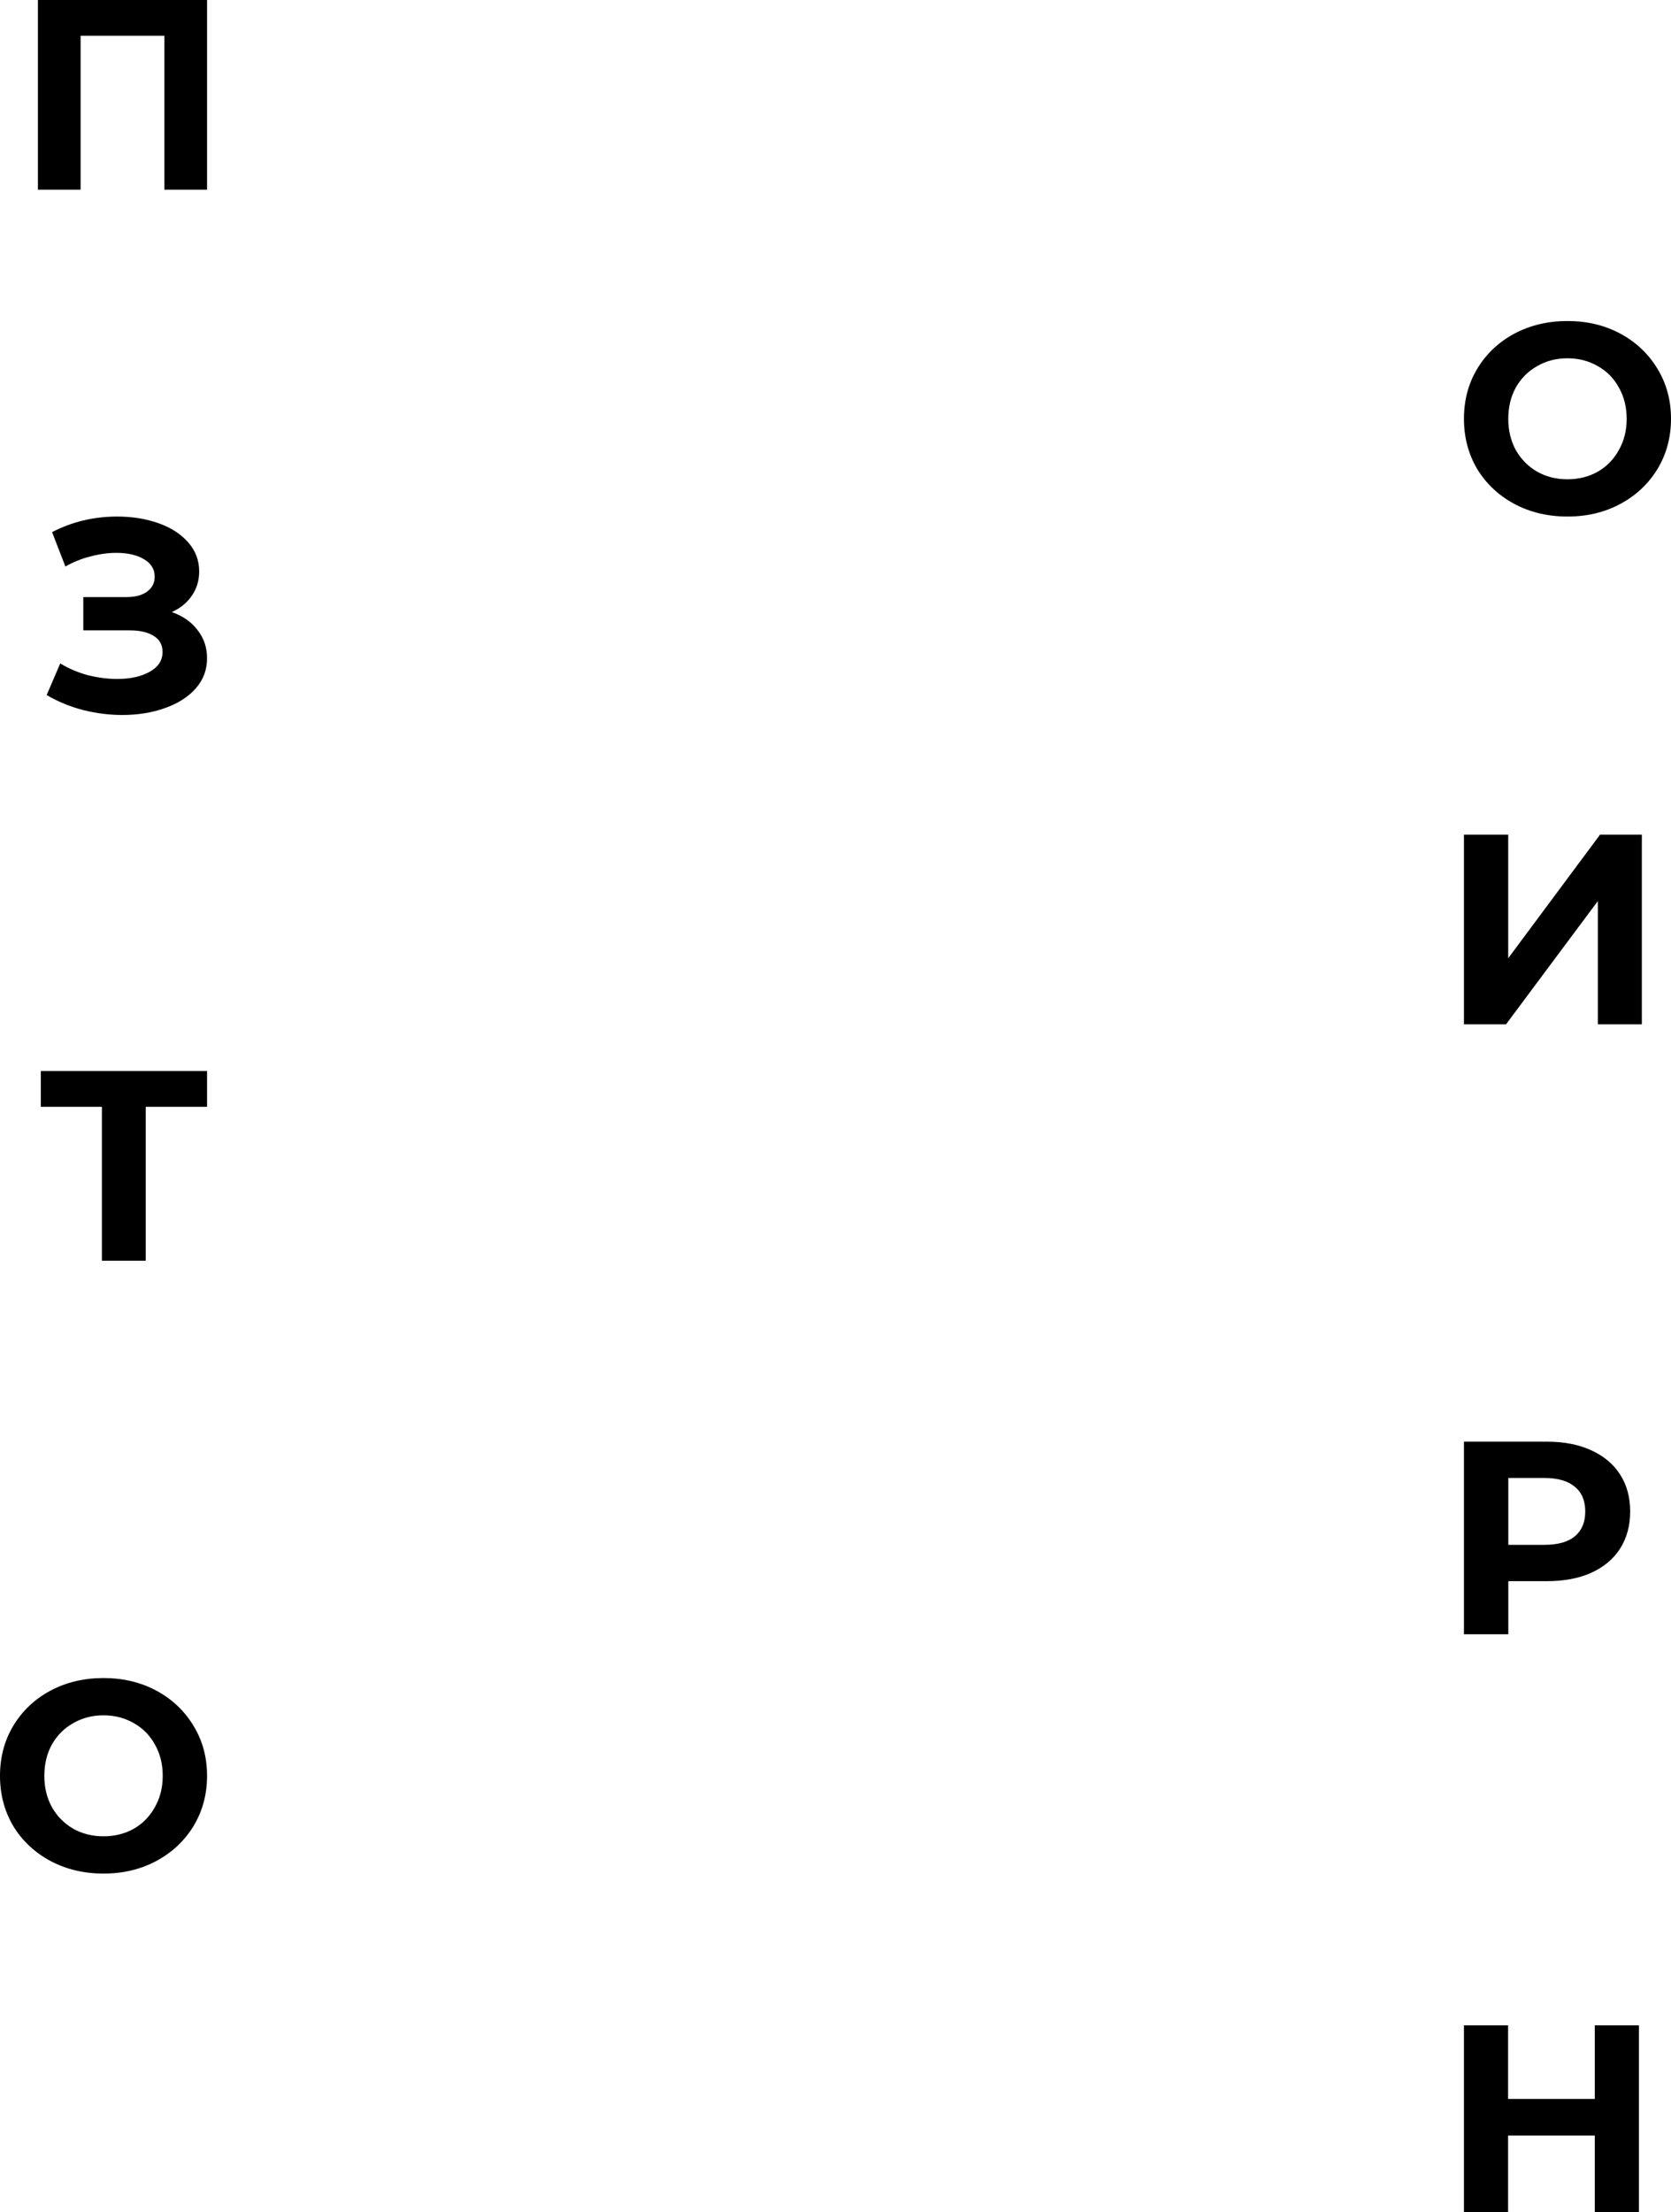 <svg width="573" height="758" viewBox="0 0 573 758" fill="none" xmlns="http://www.w3.org/2000/svg">
<path d="M71 0V65H56.364V12.257H27.636V65H13V0H71Z" fill="black"/>
<path d="M537.5 177C530.765 177 524.678 175.55 519.24 172.651C513.864 169.751 509.631 165.772 506.542 160.713C503.514 155.592 502 149.855 502 143.5C502 137.145 503.514 131.439 506.542 126.38C509.631 121.259 513.864 117.249 519.24 114.349C524.678 111.45 530.765 110 537.5 110C544.235 110 550.291 111.45 555.667 114.349C561.043 117.249 565.276 121.259 568.366 126.38C571.455 131.439 573 137.145 573 143.5C573 149.855 571.455 155.592 568.366 160.713C565.276 165.772 561.043 169.751 555.667 172.651C550.291 175.55 544.235 177 537.5 177ZM537.5 164.229C541.331 164.229 544.792 163.366 547.881 161.638C550.971 159.849 553.381 157.381 555.111 154.235C556.903 151.088 557.799 147.51 557.799 143.5C557.799 139.49 556.903 135.912 555.111 132.765C553.381 129.619 550.971 127.182 547.881 125.454C544.792 123.665 541.331 122.771 537.5 122.771C533.669 122.771 530.208 123.665 527.119 125.454C524.029 127.182 521.588 129.619 519.796 132.765C518.066 135.912 517.201 139.49 517.201 143.5C517.201 147.51 518.066 151.088 519.796 154.235C521.588 157.381 524.029 159.849 527.119 161.638C530.208 163.366 533.669 164.229 537.5 164.229Z" fill="black"/>
<path d="M58.902 209.737C62.686 211.047 65.633 213.105 67.743 215.911C69.914 218.654 71 221.866 71 225.545C71 229.536 69.697 232.996 67.091 235.927C64.486 238.858 60.949 241.103 56.482 242.662C52.077 244.221 47.238 245 41.965 245C37.498 245 33.031 244.439 28.564 243.316C24.159 242.194 19.971 240.479 16 238.172L20.653 227.322C23.507 229.068 26.64 230.409 30.052 231.344C33.527 232.217 36.908 232.653 40.196 232.653C44.663 232.653 48.355 231.843 51.271 230.221C54.249 228.6 55.738 226.324 55.738 223.393C55.738 220.961 54.714 219.122 52.667 217.875C50.681 216.628 47.952 216.004 44.477 216.004H28.564V204.593H43.36C46.401 204.593 48.758 203.969 50.433 202.722C52.17 201.475 53.039 199.76 53.039 197.578C53.039 195.021 51.798 193.026 49.316 191.591C46.897 190.157 43.764 189.44 39.917 189.44C37.063 189.44 34.116 189.845 31.076 190.656C28.036 191.404 25.151 192.558 22.421 194.117L17.861 182.331C24.748 178.777 32.193 177 40.196 177C45.284 177 49.968 177.748 54.249 179.245C58.53 180.741 61.942 182.924 64.486 185.792C67.029 188.661 68.301 191.997 68.301 195.801C68.301 198.918 67.464 201.693 65.788 204.125C64.113 206.557 61.818 208.428 58.902 209.737Z" fill="black"/>
<path d="M502 286H517.179V328.343L548.669 286H563V351H547.915V308.75L516.425 351H502V286Z" fill="black"/>
<path d="M71 379.257H49.965V432H34.941V379.257H14V367H71V379.257Z" fill="black"/>
<path d="M530.453 494C536.275 494 541.315 494.974 545.572 496.923C549.891 498.871 553.209 501.637 555.526 505.22C557.842 508.803 559 513.046 559 517.949C559 522.789 557.842 527.031 555.526 530.677C553.209 534.26 549.891 537.026 545.572 538.974C541.315 540.86 536.275 541.803 530.453 541.803H517.213V560H502V494H530.453ZM529.608 529.357C534.178 529.357 537.652 528.383 540.031 526.434C542.41 524.423 543.6 521.594 543.6 517.949C543.6 514.24 542.41 511.411 540.031 509.463C537.652 507.451 534.178 506.446 529.608 506.446H517.213V529.357H529.608Z" fill="black"/>
<path d="M562 694V758H546.86V731.76H517.14V758H502V694H517.14V719.234H546.86V694H562Z" fill="black"/>
<path d="M35.5 642C28.765 642 22.678 640.55 17.24 637.651C11.864 634.751 7.631 630.772 4.542 625.713C1.514 620.592 0 614.855 0 608.5C0 602.145 1.514 596.439 4.542 591.38C7.631 586.259 11.864 582.249 17.24 579.349C22.678 576.45 28.765 575 35.5 575C42.235 575 48.291 576.45 53.667 579.349C59.043 582.249 63.276 586.259 66.365 591.38C69.455 596.439 71 602.145 71 608.5C71 614.855 69.455 620.592 66.365 625.713C63.276 630.772 59.043 634.751 53.667 637.651C48.291 640.55 42.235 642 35.5 642ZM35.5 629.229C39.331 629.229 42.792 628.366 45.881 626.638C48.971 624.849 51.381 622.381 53.111 619.235C54.903 616.088 55.799 612.51 55.799 608.5C55.799 604.49 54.903 600.912 53.111 597.765C51.381 594.619 48.971 592.182 45.881 590.454C42.792 588.665 39.331 587.771 35.5 587.771C31.669 587.771 28.208 588.665 25.119 590.454C22.029 592.182 19.588 594.619 17.796 597.765C16.066 600.912 15.201 604.49 15.201 608.5C15.201 612.51 16.066 616.088 17.796 619.235C19.588 622.381 22.029 624.849 25.119 626.638C28.208 628.366 31.669 629.229 35.5 629.229Z" fill="black"/>
</svg>
